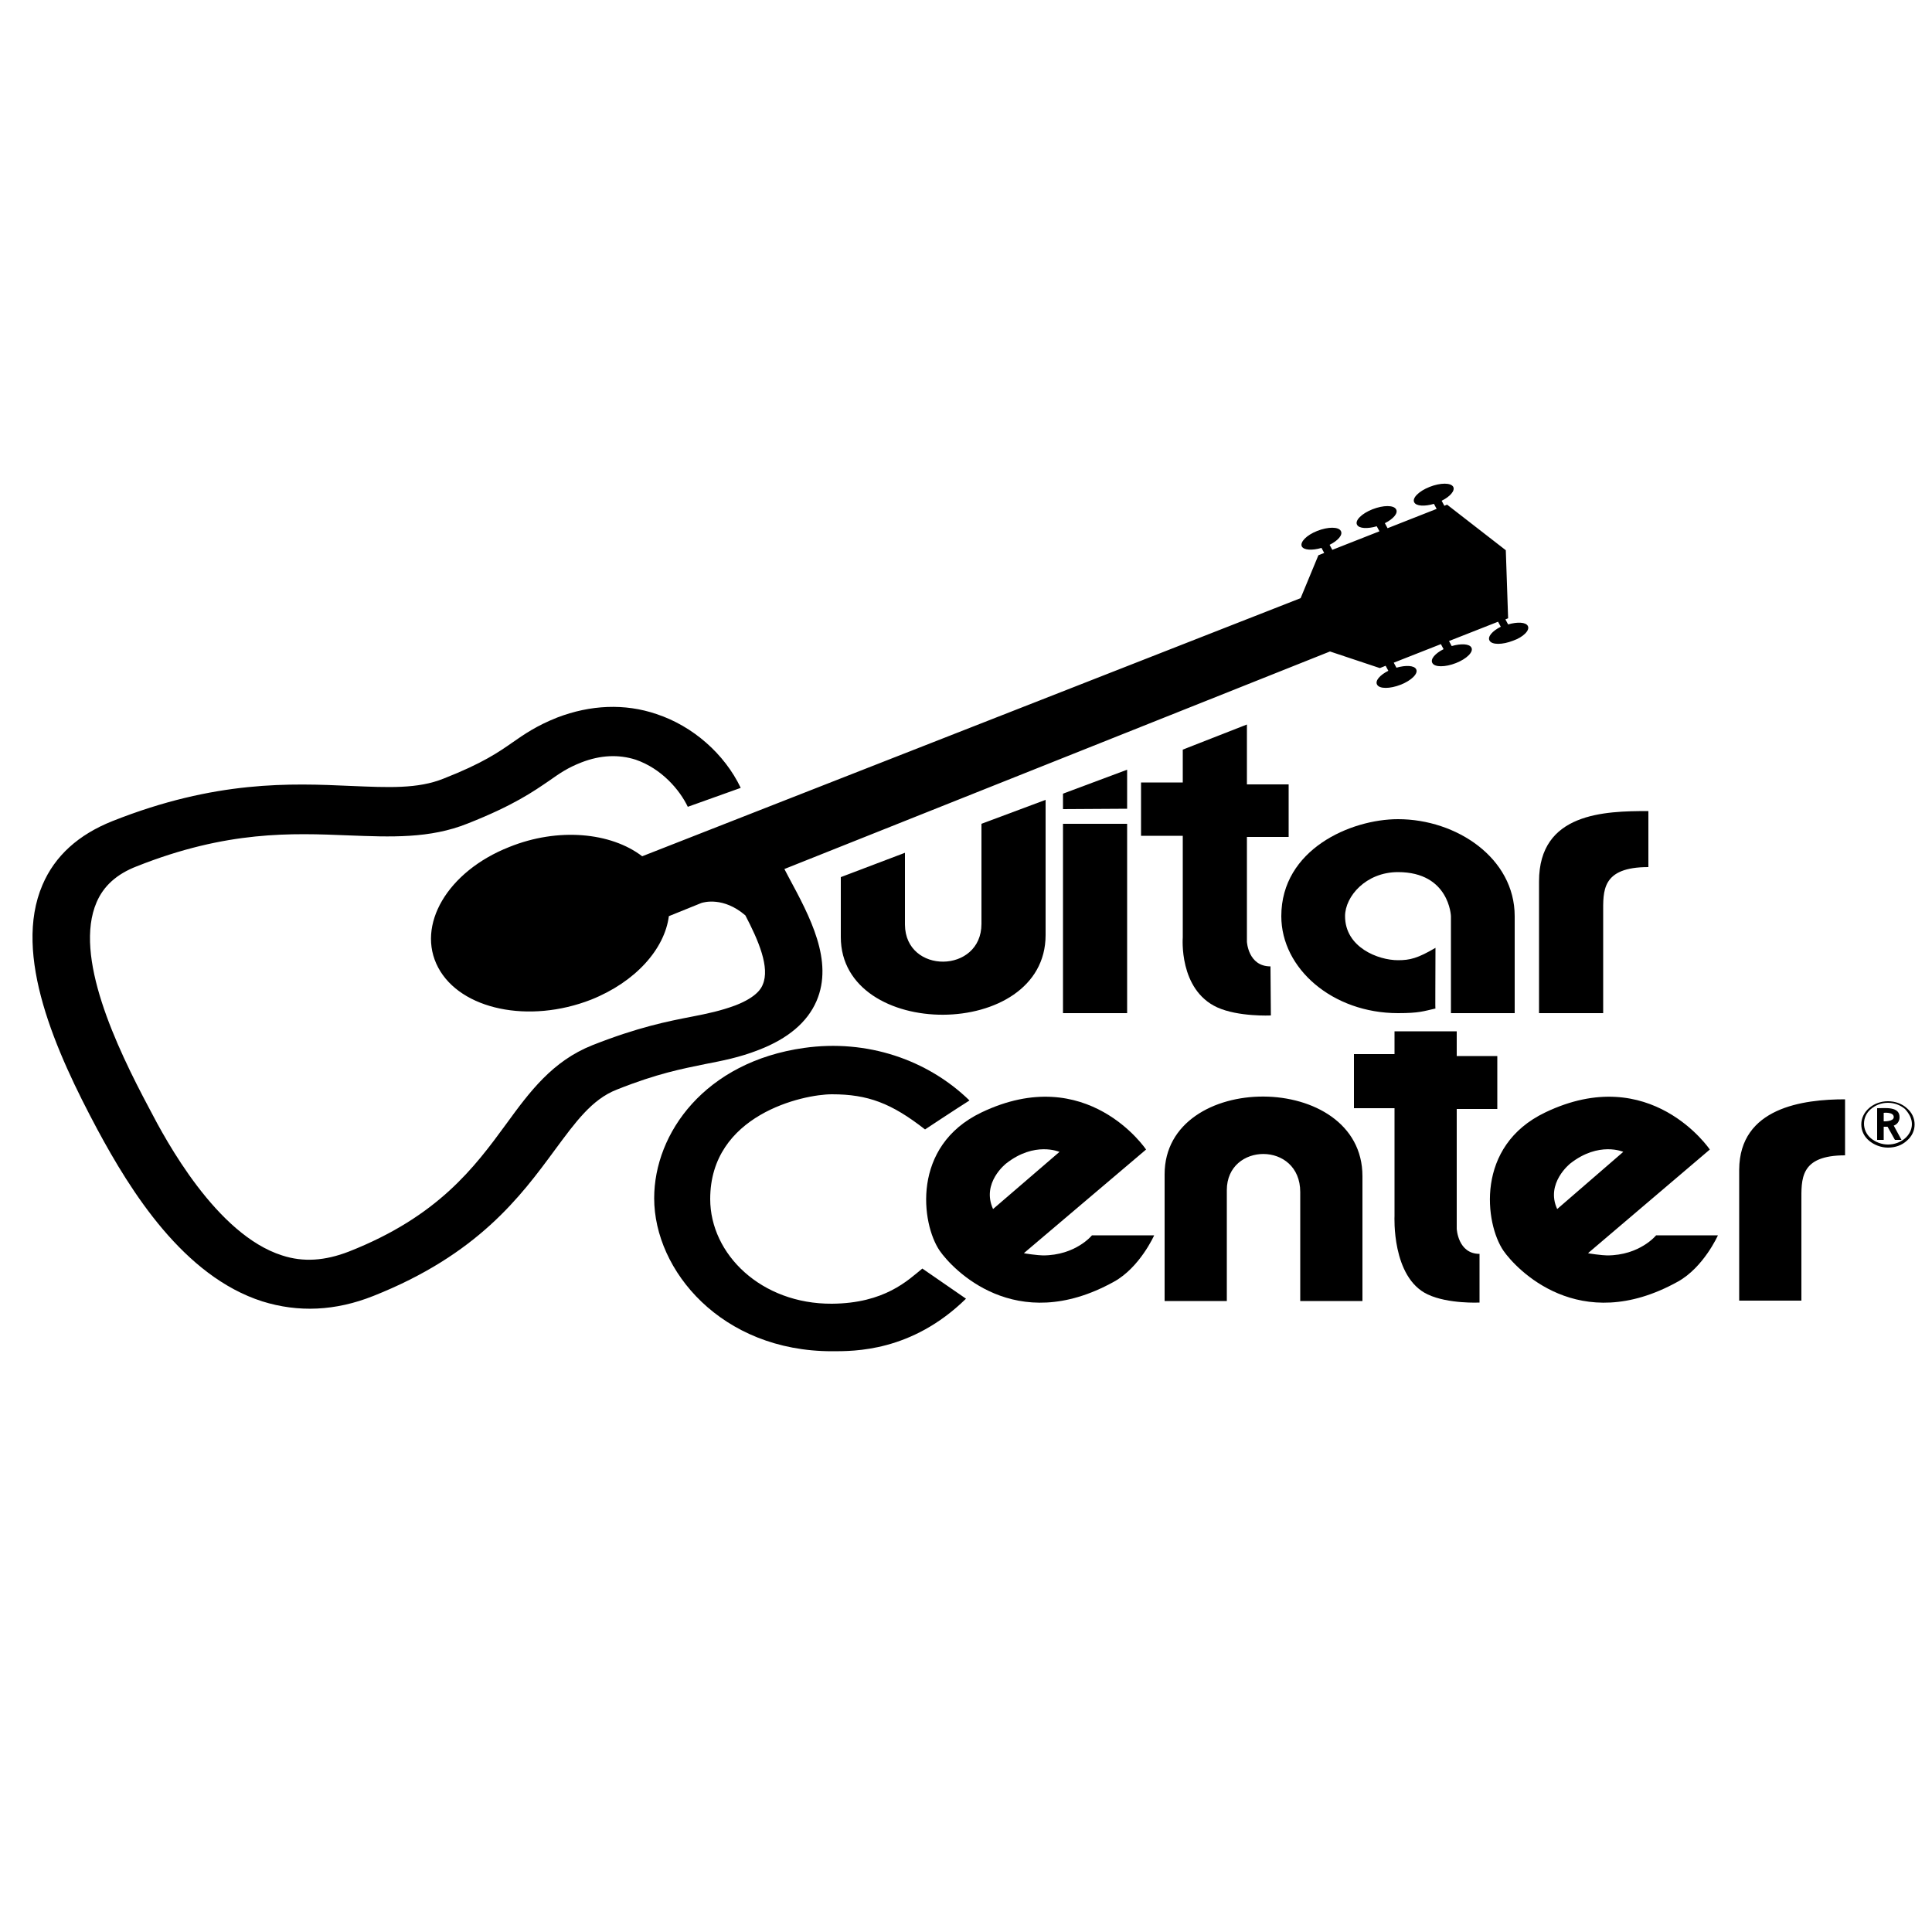 <?xml version="1.0" encoding="utf-8"?>
<!-- Generator: Adobe Illustrator 22.1.0, SVG Export Plug-In . SVG Version: 6.00 Build 0)  -->
<svg version="1.1"
	 id="svg2" inkscape:version="0.48.2 r9819" sodipodi:docname="Aeropostale_logo2.svg" xmlns:cc="http://creativecommons.org/ns#" xmlns:dc="http://purl.org/dc/elements/1.1/" xmlns:inkscape="http://www.inkscape.org/namespaces/inkscape" xmlns:rdf="http://www.w3.org/1999/02/22-rdf-syntax-ns#" xmlns:sodipodi="http://sodipodi.sourceforge.net/DTD/sodipodi-0.dtd" xmlns:svg="http://www.w3.org/2000/svg"
	 xmlns="http://www.w3.org/2000/svg" xmlns:xlink="http://www.w3.org/1999/xlink" x="0px" y="0px" viewBox="0 0 500 500"
	 style="enable-background:new 0 0 500 500;" xml:space="preserve">
<sodipodi:namedview  bordercolor="#666666" borderopacity="1" gridtolerance="10" guidetolerance="10" id="namedview35" inkscape:current-layer="svg2" inkscape:cx="305.96738" inkscape:cy="101.65201" inkscape:pageopacity="0" inkscape:pageshadow="2" inkscape:window-height="1003" inkscape:window-maximized="1" inkscape:window-width="1680" inkscape:window-x="-4" inkscape:window-y="-4" inkscape:zoom="1.2764184" objecttolerance="10" pagecolor="#ffffff" showgrid="false">
	</sodipodi:namedview>
<sodipodi:namedview  bordercolor="#666666" borderopacity="1" fit-margin-bottom="0" fit-margin-left="0" fit-margin-right="0" fit-margin-top="0" gridtolerance="10" guidetolerance="10" id="namedview3875" inkscape:current-layer="g3881" inkscape:cx="836.55822" inkscape:cy="-249.2839" inkscape:pageopacity="0" inkscape:pageshadow="2" inkscape:window-height="1028" inkscape:window-maximized="1" inkscape:window-width="1920" inkscape:window-x="-8" inkscape:window-y="-8" inkscape:zoom="0.47532087" objecttolerance="10" pagecolor="#ffffff" showgrid="false">
	</sodipodi:namedview>
<path d="M494.8,290.9c0,2.9-2.8,5.3-6.2,5.3c-1.6,0-3.2-0.6-4.4-1.6c-1.2-1-1.8-2.4-1.8-3.8c0-1.4,0.6-2.8,1.8-3.8
	c1.2-1,2.7-1.6,4.4-1.6c1.7,0,3.2,0.6,4.4,1.6C494.1,288.2,494.8,289.5,494.8,290.9 M488.6,285c-3.8,0-6.9,2.7-6.9,6
	c0,1.6,0.7,3.1,2,4.2c1.3,1.1,3.1,1.8,4.9,1.8c1.9,0,3.6-0.6,4.9-1.8c1.3-1.1,2-2.6,2-4.2c0-1.6-0.7-3.1-2-4.2
	C492.2,285.6,490.4,285,488.6,285"/>
<path d="M487.5,288v2.2c0,0,2.6,0.1,2.6-1.1C490.1,287.7,487.5,288,487.5,288 M487.5,291.6v3.4h-1.7v-8.2c2.1,0,5.8-0.5,5.8,2.3
	c0,1.8-1.5,2.2-1.5,2.2l2,3.7h-1.7l-1.9-3.4L487.5,291.6L487.5,291.6z M375.5,262.2v-25.1c0,0-0.4-11.4-13.7-11.4
	c-8.3,0-13.7,6.3-13.7,11.4c0,8.1,8.6,11.4,13.7,11.4c3.1,0,5.1-0.5,9.7-3.2c0,9.9-0.1,15.7,0,15.7c-3.1,0.7-4.2,1.2-9.7,1.2
	c-16.9,0-30.2-11.5-30.2-25.1c0-17.3,18-25.1,30.2-25.1c15.2,0,30.2,10.1,30.2,25.1c0,9.2,0,9,0,11.5v13.6L375.5,262.2L375.5,262.2z
	 M254,239.1v-25.9l16.6-6.2v35c0,27.4-53,27.4-53,0.5v-15.5l16.6-6.3v18.6C234.3,252.2,254,252,254,239.1"/>
<path d="M328.9,262.8c0,0-8.4,0.4-13.9-2.1c-10-4.6-8.9-18.1-8.9-18.1v-26.3h-10.8v-13.8h10.8V194l16.6-6.5V203h10.8v13.6h-10.8
	v27.1c0,0,0.3,6.4,6.1,6.4L328.9,262.8L328.9,262.8z M275.1,213.2h16.6v49h-16.6V213.2z M275.1,209.4l16.6-0.1v-10.1l-16.6,6.2
	V209.4z"/>
<g>
	<path d="M426.6,209.9v14.5c-12.2,0-11.7,6.2-11.7,12v25.8h-16.6v-34.1C398.3,210.3,415.3,209.9,426.6,209.9 M395.4,162
		c-0.5-1-2.7-1.1-5.1-0.4l-0.7-1.3l0.7-0.3l-0.6-17.6l-15.2-11.8l-0.7,0.3l-0.7-1.3c2.2-1.1,3.5-2.6,3-3.6c-0.6-1.1-3.3-1.1-6.1,0
		c-2.8,1.1-4.6,2.9-4,4c0.5,1,2.7,1.1,5.1,0.4l0.7,1.3l-12.7,5l-0.7-1.3c2.2-1.1,3.5-2.6,2.9-3.6c-0.6-1.1-3.3-1.1-6.1,0
		c-2.8,1.1-4.6,2.9-4,4c0.5,1,2.7,1.1,5.1,0.4l0.7,1.3l-12.2,4.8l-0.7-1.3c2.2-1.1,3.5-2.6,2.9-3.6c-0.6-1.1-3.3-1.1-6.1,0
		c-2.8,1.1-4.5,2.9-4,4c0.5,1,2.7,1.1,5.1,0.4l0.7,1.3l-1.5,0.6l-4.6,11.1l-170.4,66.8c-8.1-6.2-21.8-7.5-34.4-2.4
		c-16,6.3-24.2,20.3-18.4,31.2c5.8,10.9,23.5,14.6,39.6,8.3c11.5-4.6,19-13.1,20.1-21.6l8.4-3.4c0.6-0.2,5.7-1.7,11.4,3.2
		c3.4,6.5,6.4,13.5,4.5,17.9c-0.3,0.8-1.4,3.2-7.1,5.4c-3.8,1.4-7.1,2.1-11.2,2.9c-6.2,1.2-13.9,2.7-25.8,7.4
		c-10.3,4.1-16.2,12-22.3,20.4c-8.2,11.2-17.6,23.9-40.7,33c-6.2,2.4-11.8,2.8-17.3,1c-17-5.4-30.1-29.8-34.3-37.9
		C30,270.7,19,247.4,25,233.5c1.8-4.2,5.2-7.3,10.4-9.3c23.4-9.3,40.1-8.6,54.8-8c10.8,0.4,21,0.9,30.9-3.1
		c11.9-4.7,17-8.3,21.1-11.1c2.7-1.9,4.7-3.3,8.3-4.7c4.9-1.9,9.6-2.1,14-0.7c6.7,2.3,11.4,7.8,13.5,12.2l13.7-4.9
		c-4.2-8.8-12.4-16-21.8-19.1c-8.2-2.8-17.1-2.4-25.7,0.9c-5.3,2.1-8.5,4.3-11.5,6.4c-3.6,2.5-7.7,5.4-17.9,9.4
		c-6.7,2.7-14.3,2.3-24,1.9c-15.6-0.7-35-1.5-61.7,9.1c-8.8,3.5-14.9,9-18.1,16.5c-7.8,18.1,3.5,43.3,14.2,63.3
		c8.6,16,22.3,38,42.7,44.5c9.3,2.9,18.9,2.5,28.7-1.4c27-10.7,38.1-25.7,47-37.8c5.4-7.3,9.6-13.1,16-15.6
		c10.5-4.2,17-5.4,22.8-6.6c4.6-0.9,8.9-1.7,14-3.7c7.5-2.9,12.5-7.1,14.9-12.6c4.5-10.4-1.7-21.9-7.2-32.1l-1.1-2.1l141.2-56.3
		l12.9,4.3l1.5-0.6l0.7,1.3c-2.2,1.1-3.5,2.6-2.9,3.6c0.6,1.1,3.3,1.1,6.1,0c2.8-1.1,4.6-2.9,4-4c-0.5-1-2.7-1.1-5.1-0.4l-0.7-1.3
		l12.2-4.8l0.7,1.3c-2.2,1.1-3.5,2.6-2.9,3.6c0.6,1.1,3.3,1.1,6.1,0c2.8-1.1,4.6-2.9,4-4c-0.5-1-2.7-1.1-5.1-0.4l-0.7-1.3l12.7-5
		l0.7,1.3c-2.2,1.1-3.5,2.6-2.9,3.6c0.6,1.1,3.3,1.1,6.1,0C394.2,164.9,396,163.1,395.4,162 M382.9,337.1c0,0-8.1,0.4-13.4-2.1
		c-9.4-4.4-8.6-20.3-8.6-20.3v-27.9h-10.5v-14h10.5v-5.9H377l0,6.4h10.5v13.7H377V318c0,0,0.3,6.5,5.9,6.5L382.9,337.1L382.9,337.1z
		"/>
	<path d="M250,336.1c-14.1,13.8-29,13.6-34.7,13.6c-28.6,0-46-20.9-46-39.6c0-16.9,13.2-35.3,38.8-38.9c16.2-2.3,31.9,3,42.8,13.6
		c-3.5,2.2-11.5,7.5-11.5,7.5c-8.7-6.8-14.8-9.1-24.1-9.1c-7.5,0-31.5,5.3-31.5,27.1c0,14.3,13.2,27.2,31.5,27.1
		c13.7-0.1,19.7-6.1,23.4-9.1L250,336.1z M336.5,308.5v28.2h16.1v-32.3c0-27.4-51.2-27.4-51.2-0.5v32.8h16.1V308
		C317.5,295.6,336.5,295.3,336.5,308.5 M477.5,284.5v14.5c-11.8,0-11.3,6.2-11.3,12v25.6h-16.1v-33.9
		C450.2,286.6,466.7,284.5,477.5,284.5 M406.4,301.1c0,0-6.5,5.1-3.4,11.8l17.1-14.8C420.1,298.1,413.8,295.3,406.4,301.1
		 M411,324.3c-0.1,0.1,3.8,0.6,4.9,0.6c8.5,0,12.7-5.2,12.7-5.2s14,0,16,0c0,0-3.7,8.3-10.4,12c-25.6,14.2-41.9-3.4-45.1-8
		c-4.8-7-7.4-27.1,10.8-35.8c27.3-13.1,42.6,9.6,42.6,9.6L411,324.3L411,324.3z"/>
	<path d="M260.4,301.1c0,0-6.5,5-3.4,11.8l17.2-14.8C274.1,298.1,267.8,295.3,260.4,301.1 M298.7,319.7c0,0-3.7,8.3-10.4,12
		c-25.6,14.2-41.9-3.4-45.1-8c-4.8-7-7.4-27.1,10.8-35.8c27.4-13.1,42.6,9.6,42.6,9.6L265,324.3c-0.1,0.1,3.8,0.6,4.9,0.6
		c8.5,0,12.7-5.2,12.7-5.2L298.7,319.7L298.7,319.7z"/>
</g>
</svg>
